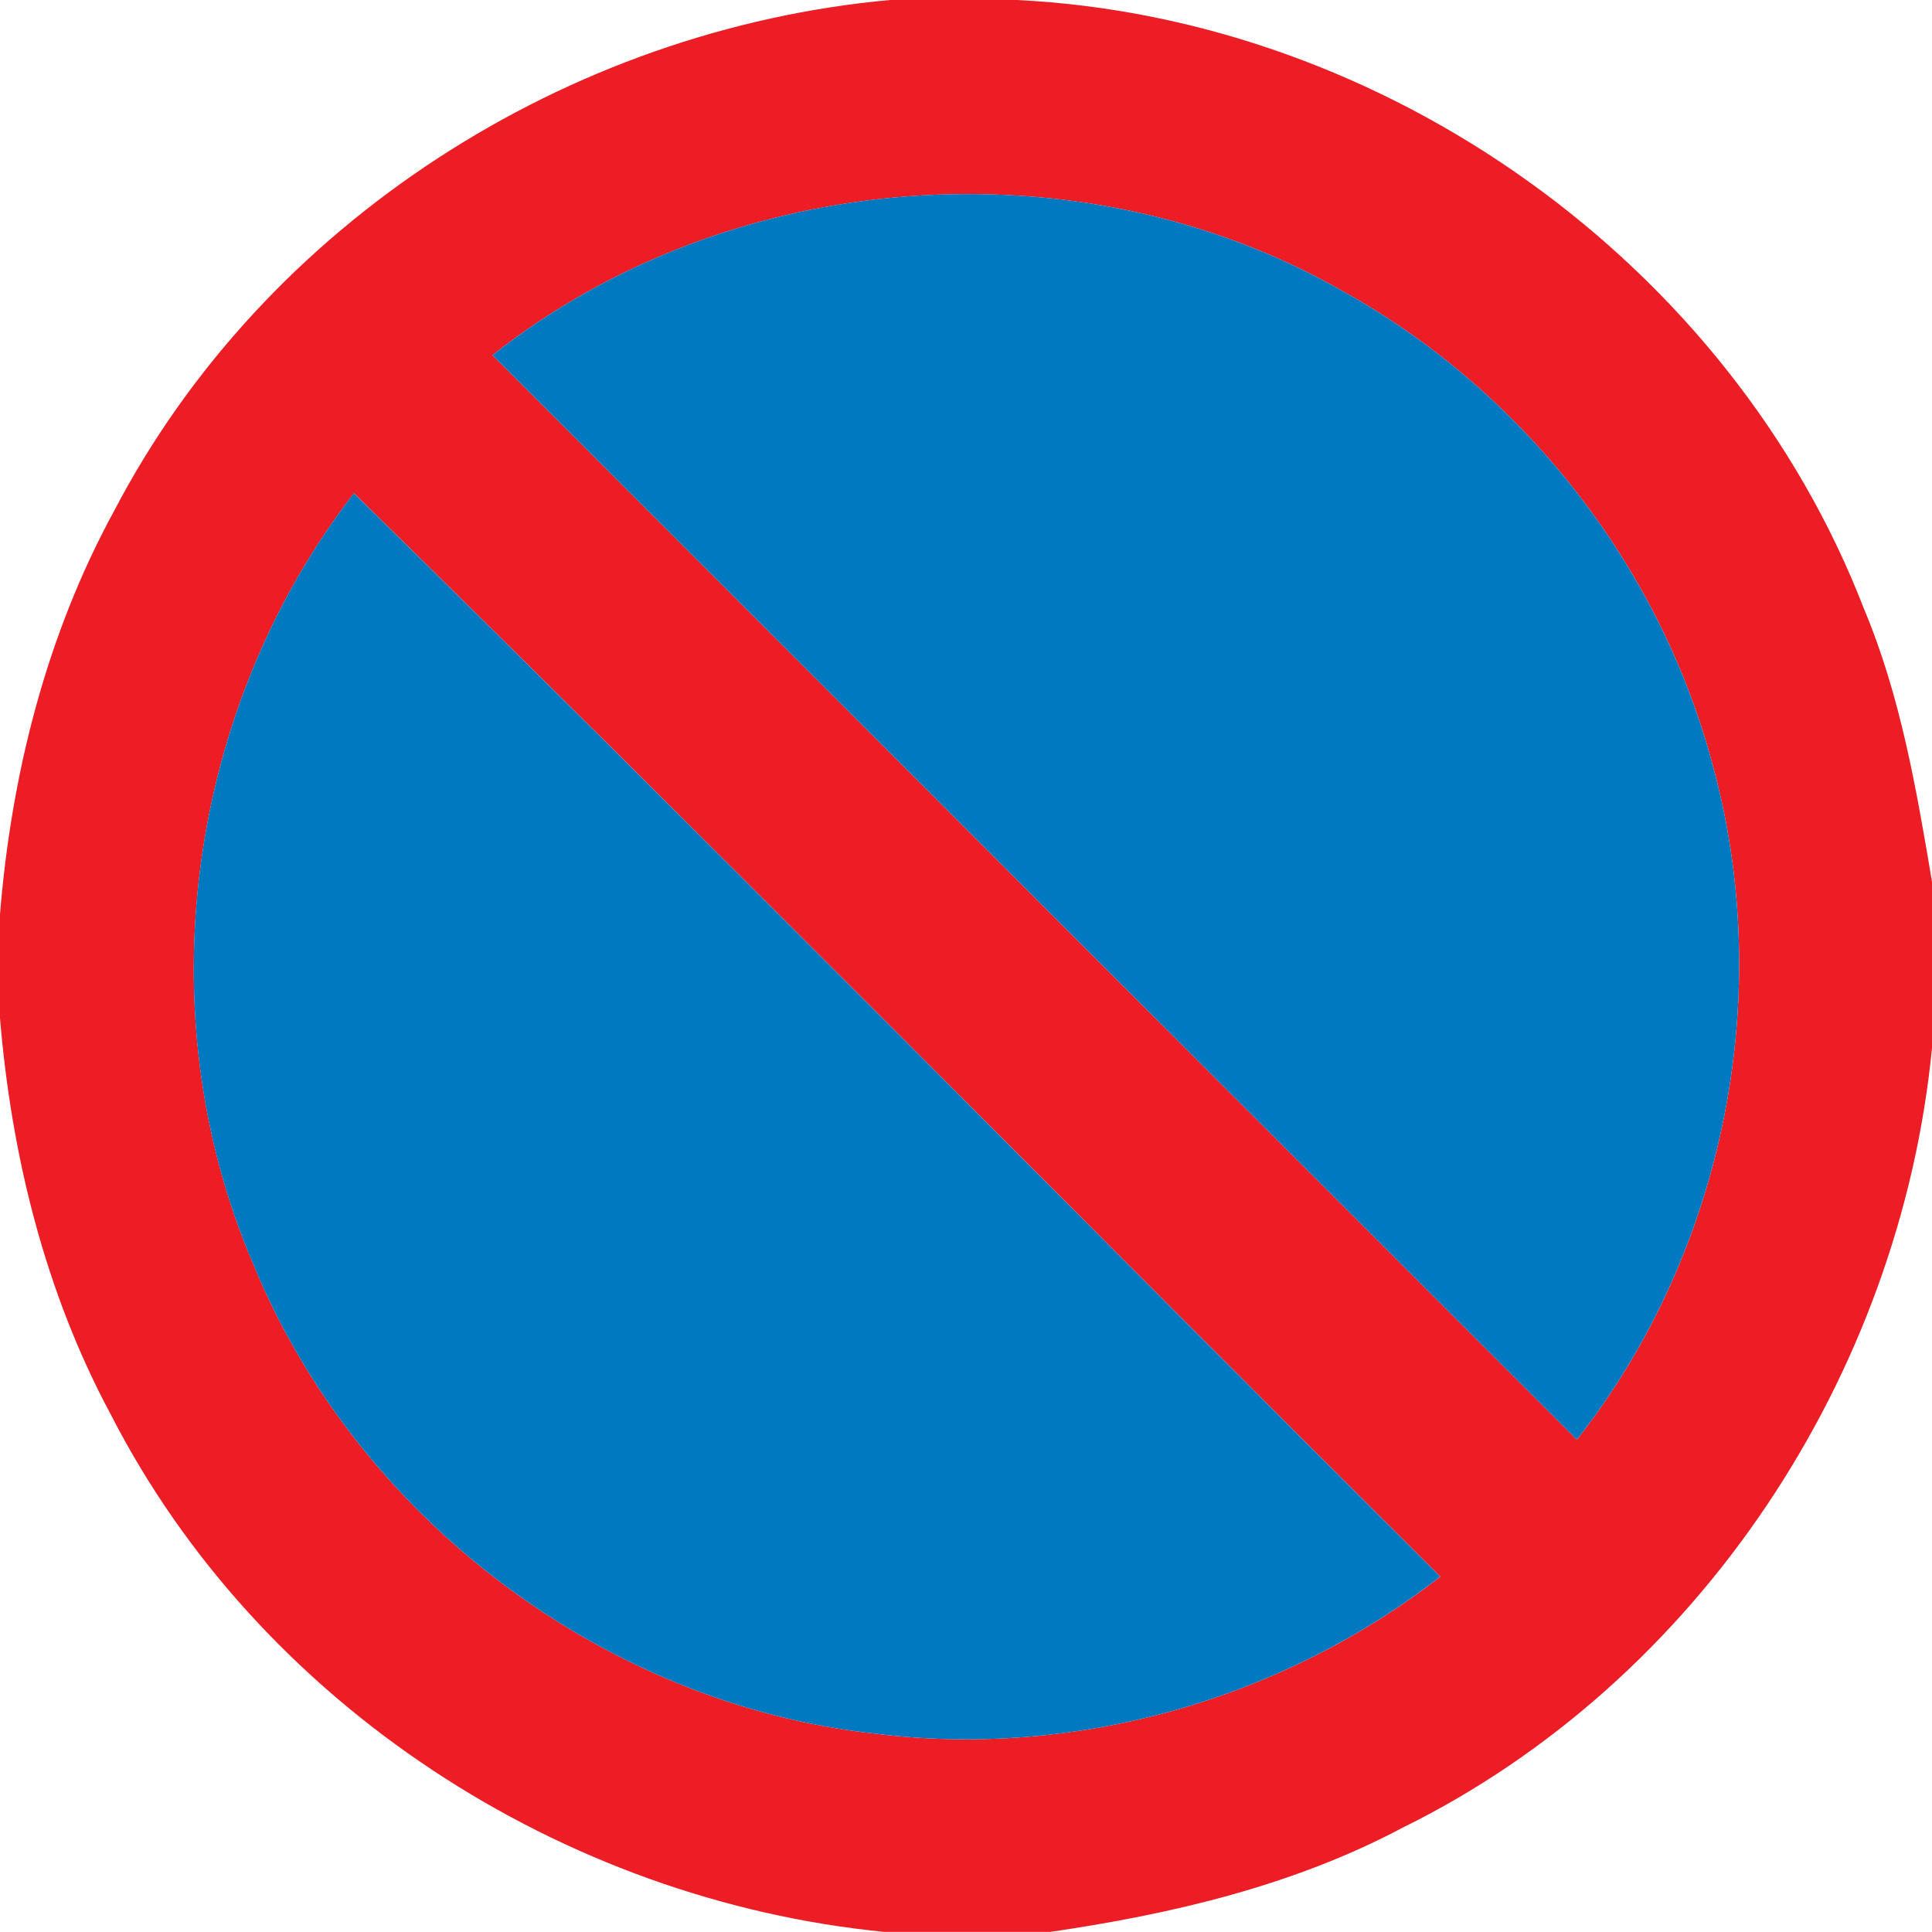 <!-- Generated by IcoMoon.io -->
<svg version="1.1" xmlns="http://www.w3.org/2000/svg" width="24" height="24" viewBox="0 0 24 24">
<title>regulatory--no-parking--g1</title>
<path fill="#ec1d24" d="M11.069 0h1.561c4.583 0.223 8.869 3.274 10.524 7.561 0.455 1.081 0.652 2.242 0.846 3.391v2.066c-0.396 4.063-2.894 7.872-6.576 9.686-1.358 0.721-2.867 1.074-4.379 1.295h-2.057c-4.006-0.394-7.766-2.825-9.611-6.426-0.817-1.52-1.237-3.223-1.378-4.937v-1.267c0.14-1.745 0.576-3.478 1.418-5.021 1.87-3.586 5.642-5.987 9.65-6.349M6.118 4.412c4.489 4.492 8.98 8.983 13.47 13.472 1.843-2.339 2.478-5.56 1.675-8.425-0.665-2.46-2.362-4.614-4.59-5.846-3.264-1.864-7.607-1.532-10.555 0.799M4.397 6.128c-2.074 2.675-2.588 6.46-1.25 9.576 1.286 3.144 4.351 5.466 7.732 5.833 2.476 0.307 5.047-0.421 7.013-1.952-4.501-4.482-8.959-9.011-13.494-13.457z"></path>
<path fill="#0079c1" d="M6.118 4.412c2.948-2.332 7.291-2.663 10.555-0.799 2.228 1.232 3.925 3.386 4.59 5.846 0.803 2.866 0.168 6.086-1.675 8.425-4.49-4.489-8.981-8.981-13.47-13.472z"></path>
<path fill="#0079c1" d="M4.397 6.128c4.535 4.446 8.993 8.975 13.494 13.457-1.966 1.531-4.537 2.26-7.013 1.952-3.38-0.367-6.445-2.689-7.732-5.833-1.338-3.116-0.823-6.901 1.25-9.576z"></path>
</svg>
